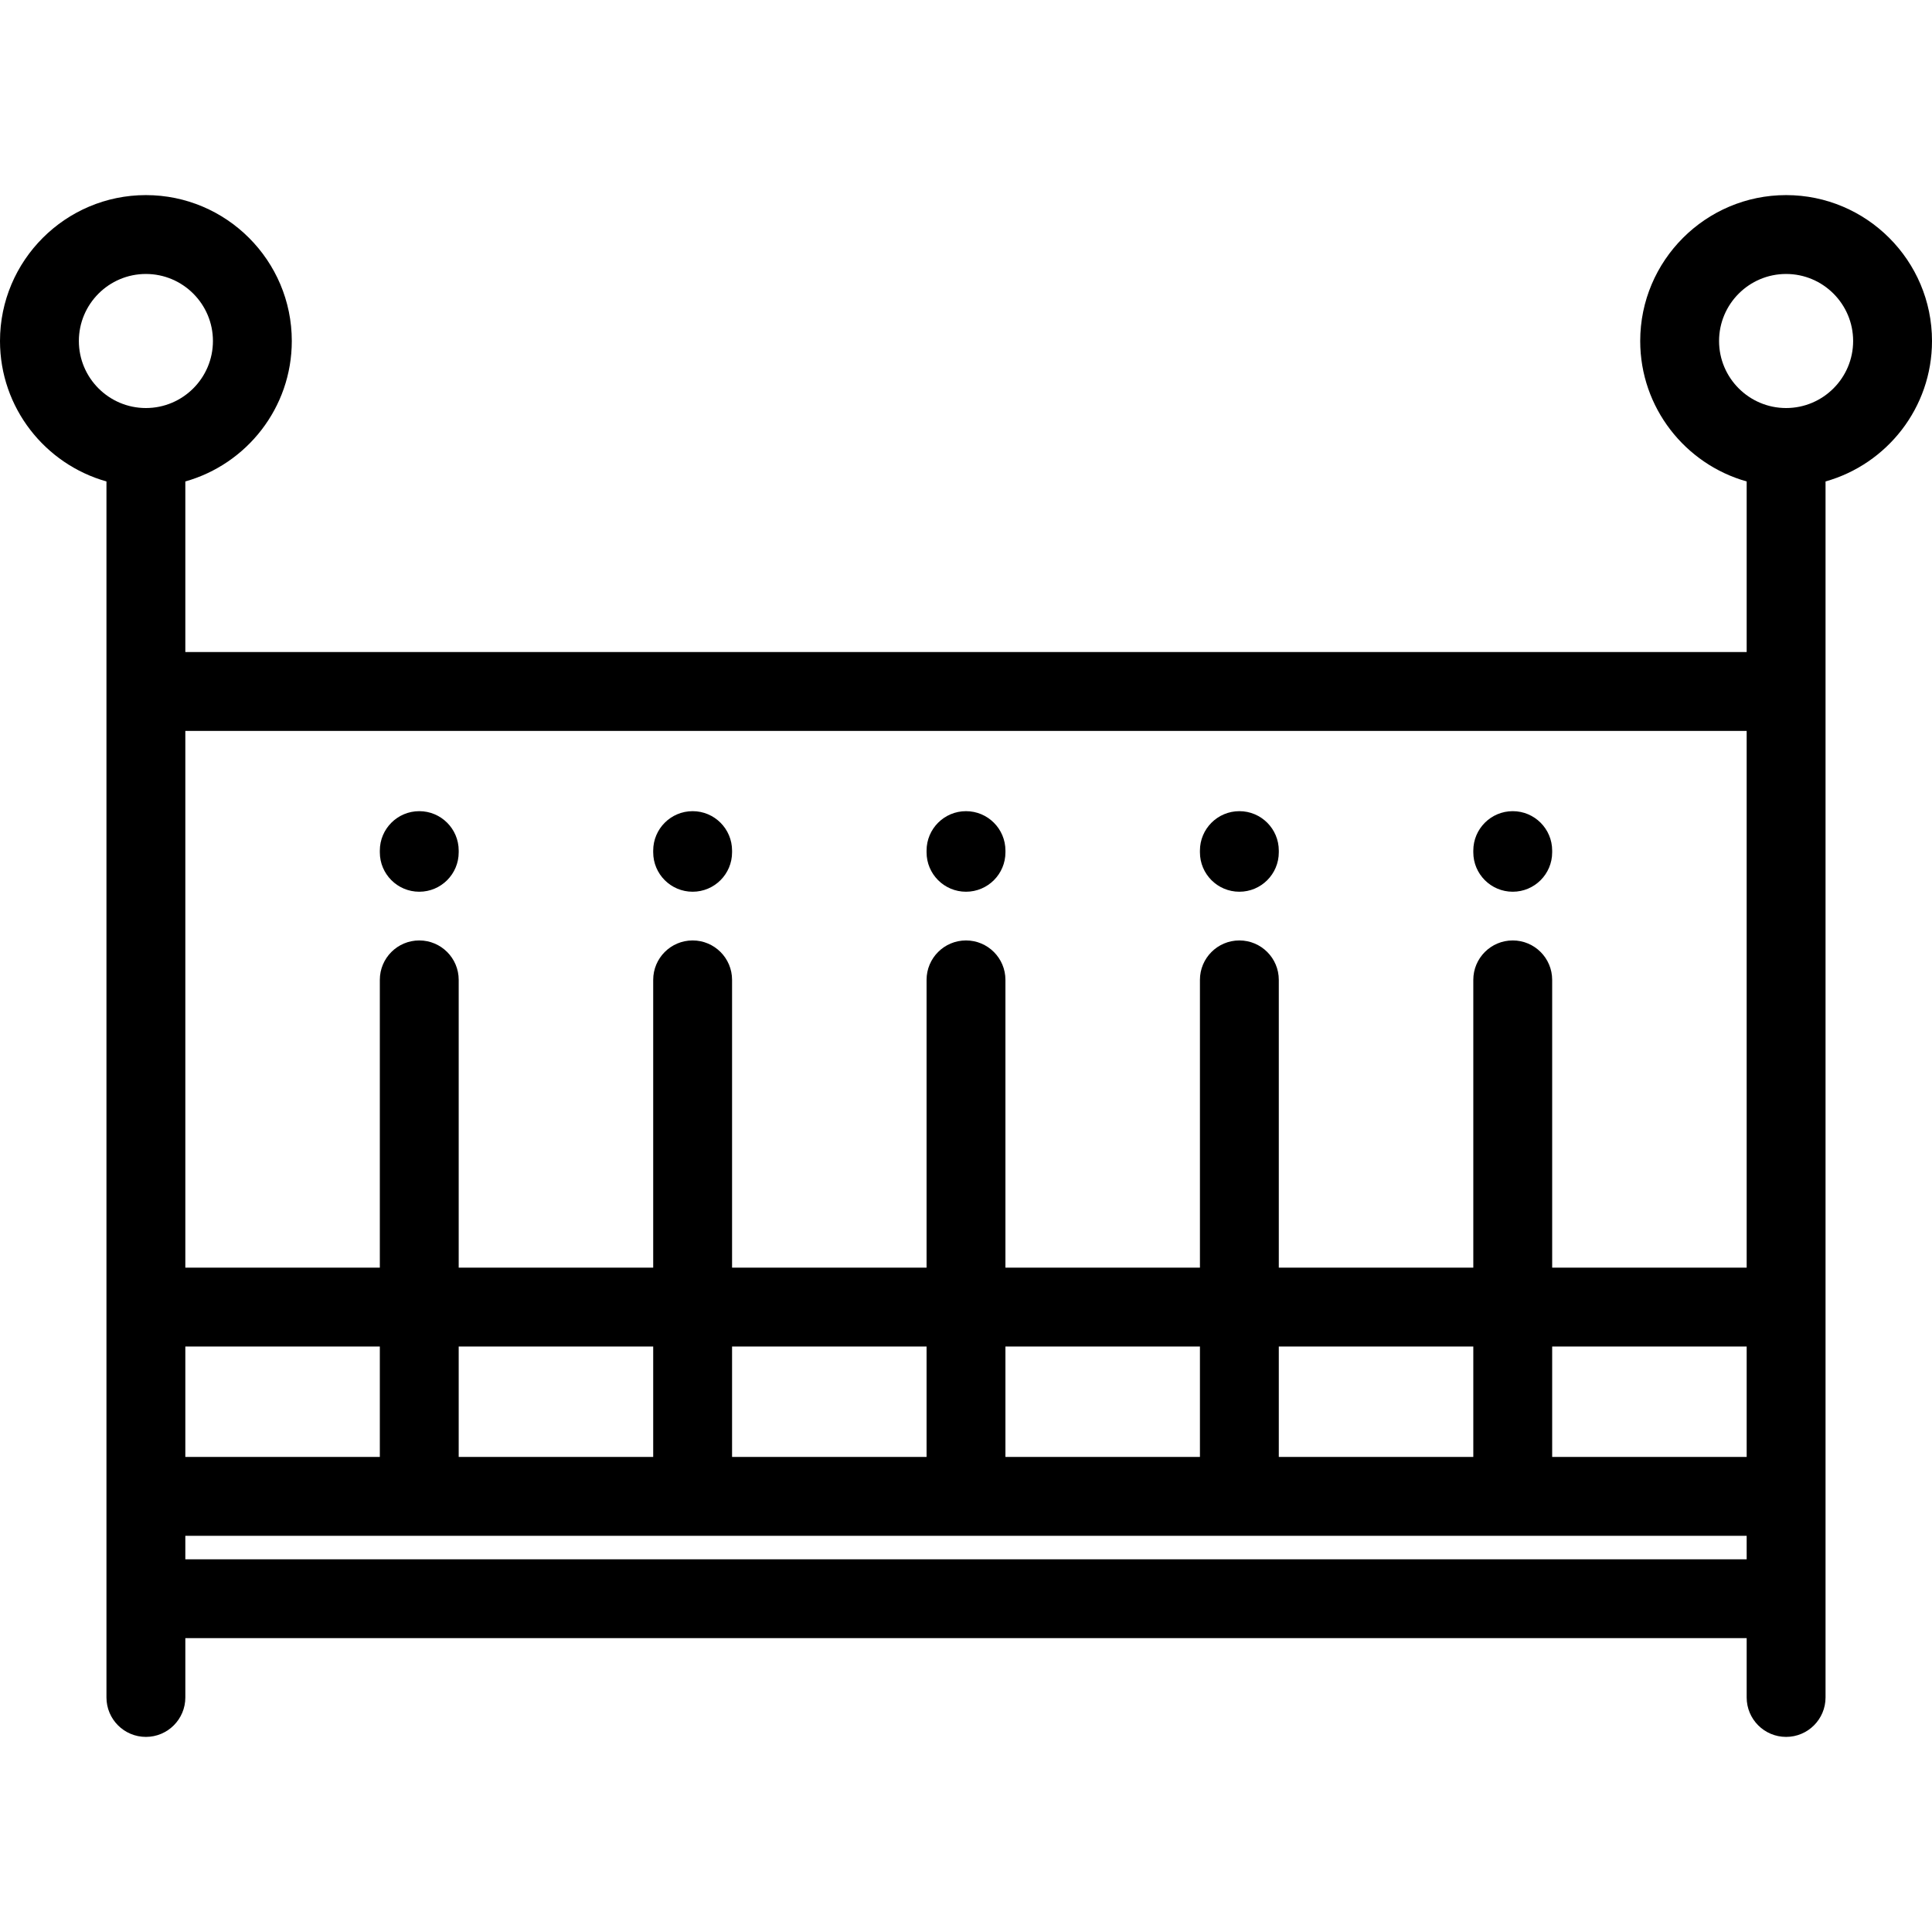 <svg width="200" height="200" viewBox="0 0 200 200" fill="none" xmlns="http://www.w3.org/2000/svg">
<path d="M184.897 20.197C176.569 20.197 169.794 26.973 169.794 35.3C169.794 42.214 174.464 48.053 180.815 49.839V67.497H19.185V49.839C25.536 48.053 30.207 42.214 30.207 35.3C30.207 26.972 23.431 20.197 15.104 20.197C6.775 20.197 0 26.973 0 35.301C0 42.215 4.671 48.053 11.021 49.839V175.721C11.021 177.975 12.849 179.803 15.104 179.803C17.357 179.803 19.186 177.975 19.186 175.721V169.581H180.815V175.721C180.815 177.975 182.642 179.803 184.897 179.803C187.151 179.803 188.979 177.975 188.979 175.721V49.839C195.329 48.053 200 42.215 200 35.301C200 26.973 193.225 20.197 184.897 20.197ZM15.103 42.24C11.277 42.24 8.164 39.128 8.164 35.301C8.164 31.474 11.277 28.361 15.103 28.361C18.93 28.361 22.043 31.474 22.043 35.301C22.043 39.127 18.93 42.24 15.103 42.24ZM19.185 139.391H39.32V150.821H19.185V139.391ZM180.815 161.417H19.185V158.985H180.814L180.815 161.417ZM47.484 150.821V139.391H67.619V150.821H47.484ZM75.783 150.821V139.391H95.918V150.821H75.783ZM104.082 150.821V139.391H124.217V150.821H104.082ZM132.381 150.821V139.391H152.516V150.821H132.381ZM180.815 150.821H160.68V139.391H180.815V150.821ZM180.815 131.227H160.68V101.436C160.68 99.182 158.852 97.354 156.598 97.354C154.344 97.354 152.516 99.182 152.516 101.436V131.227H132.381V101.436C132.381 99.182 130.553 97.354 128.299 97.354C126.045 97.354 124.217 99.182 124.217 101.436V131.227H104.082V101.436C104.082 99.182 102.254 97.354 100 97.354C97.746 97.354 95.918 99.182 95.918 101.436V131.227H75.783V101.436C75.783 99.182 73.956 97.354 71.701 97.354C69.447 97.354 67.619 99.182 67.619 101.436V131.227H47.484V101.436C47.484 99.182 45.657 97.354 43.402 97.354C41.148 97.354 39.32 99.182 39.32 101.436V131.227H19.185V75.662H180.814L180.815 131.227ZM184.897 42.24C181.07 42.24 177.957 39.127 177.957 35.301C177.957 31.474 181.07 28.361 184.897 28.361C188.723 28.361 191.836 31.474 191.836 35.301C191.836 39.127 188.723 42.24 184.897 42.24Z" fill="currentColor"/>
<path d="M100 83.972C97.746 83.972 95.918 85.799 95.918 88.054V88.231C95.918 90.485 97.746 92.312 100 92.312C102.254 92.312 104.083 90.485 104.083 88.231V88.054C104.082 85.799 102.254 83.972 100 83.972Z" fill="currentColor"/>
<path d="M71.701 83.972C69.447 83.972 67.619 85.799 67.619 88.054V88.231C67.619 90.485 69.447 92.312 71.701 92.312C73.955 92.312 75.783 90.485 75.783 88.231V88.054C75.783 85.799 73.955 83.972 71.701 83.972Z" fill="currentColor"/>
<path d="M43.402 83.972C41.148 83.972 39.32 85.799 39.32 88.054V88.231C39.32 90.485 41.148 92.312 43.402 92.312C45.656 92.312 47.484 90.485 47.484 88.231V88.054C47.484 85.799 45.656 83.972 43.402 83.972Z" fill="currentColor"/>
<path d="M156.598 83.972C154.344 83.972 152.516 85.799 152.516 88.054V88.231C152.516 90.485 154.343 92.312 156.598 92.312C158.852 92.312 160.68 90.485 160.68 88.231V88.054C160.68 85.799 158.852 83.972 156.598 83.972Z" fill="currentColor"/>
<path d="M128.299 83.972C126.045 83.972 124.217 85.799 124.217 88.054V88.231C124.217 90.485 126.044 92.312 128.299 92.312C130.553 92.312 132.381 90.485 132.381 88.231V88.054C132.381 85.799 130.553 83.972 128.299 83.972Z" fill="currentColor"/>
</svg>
